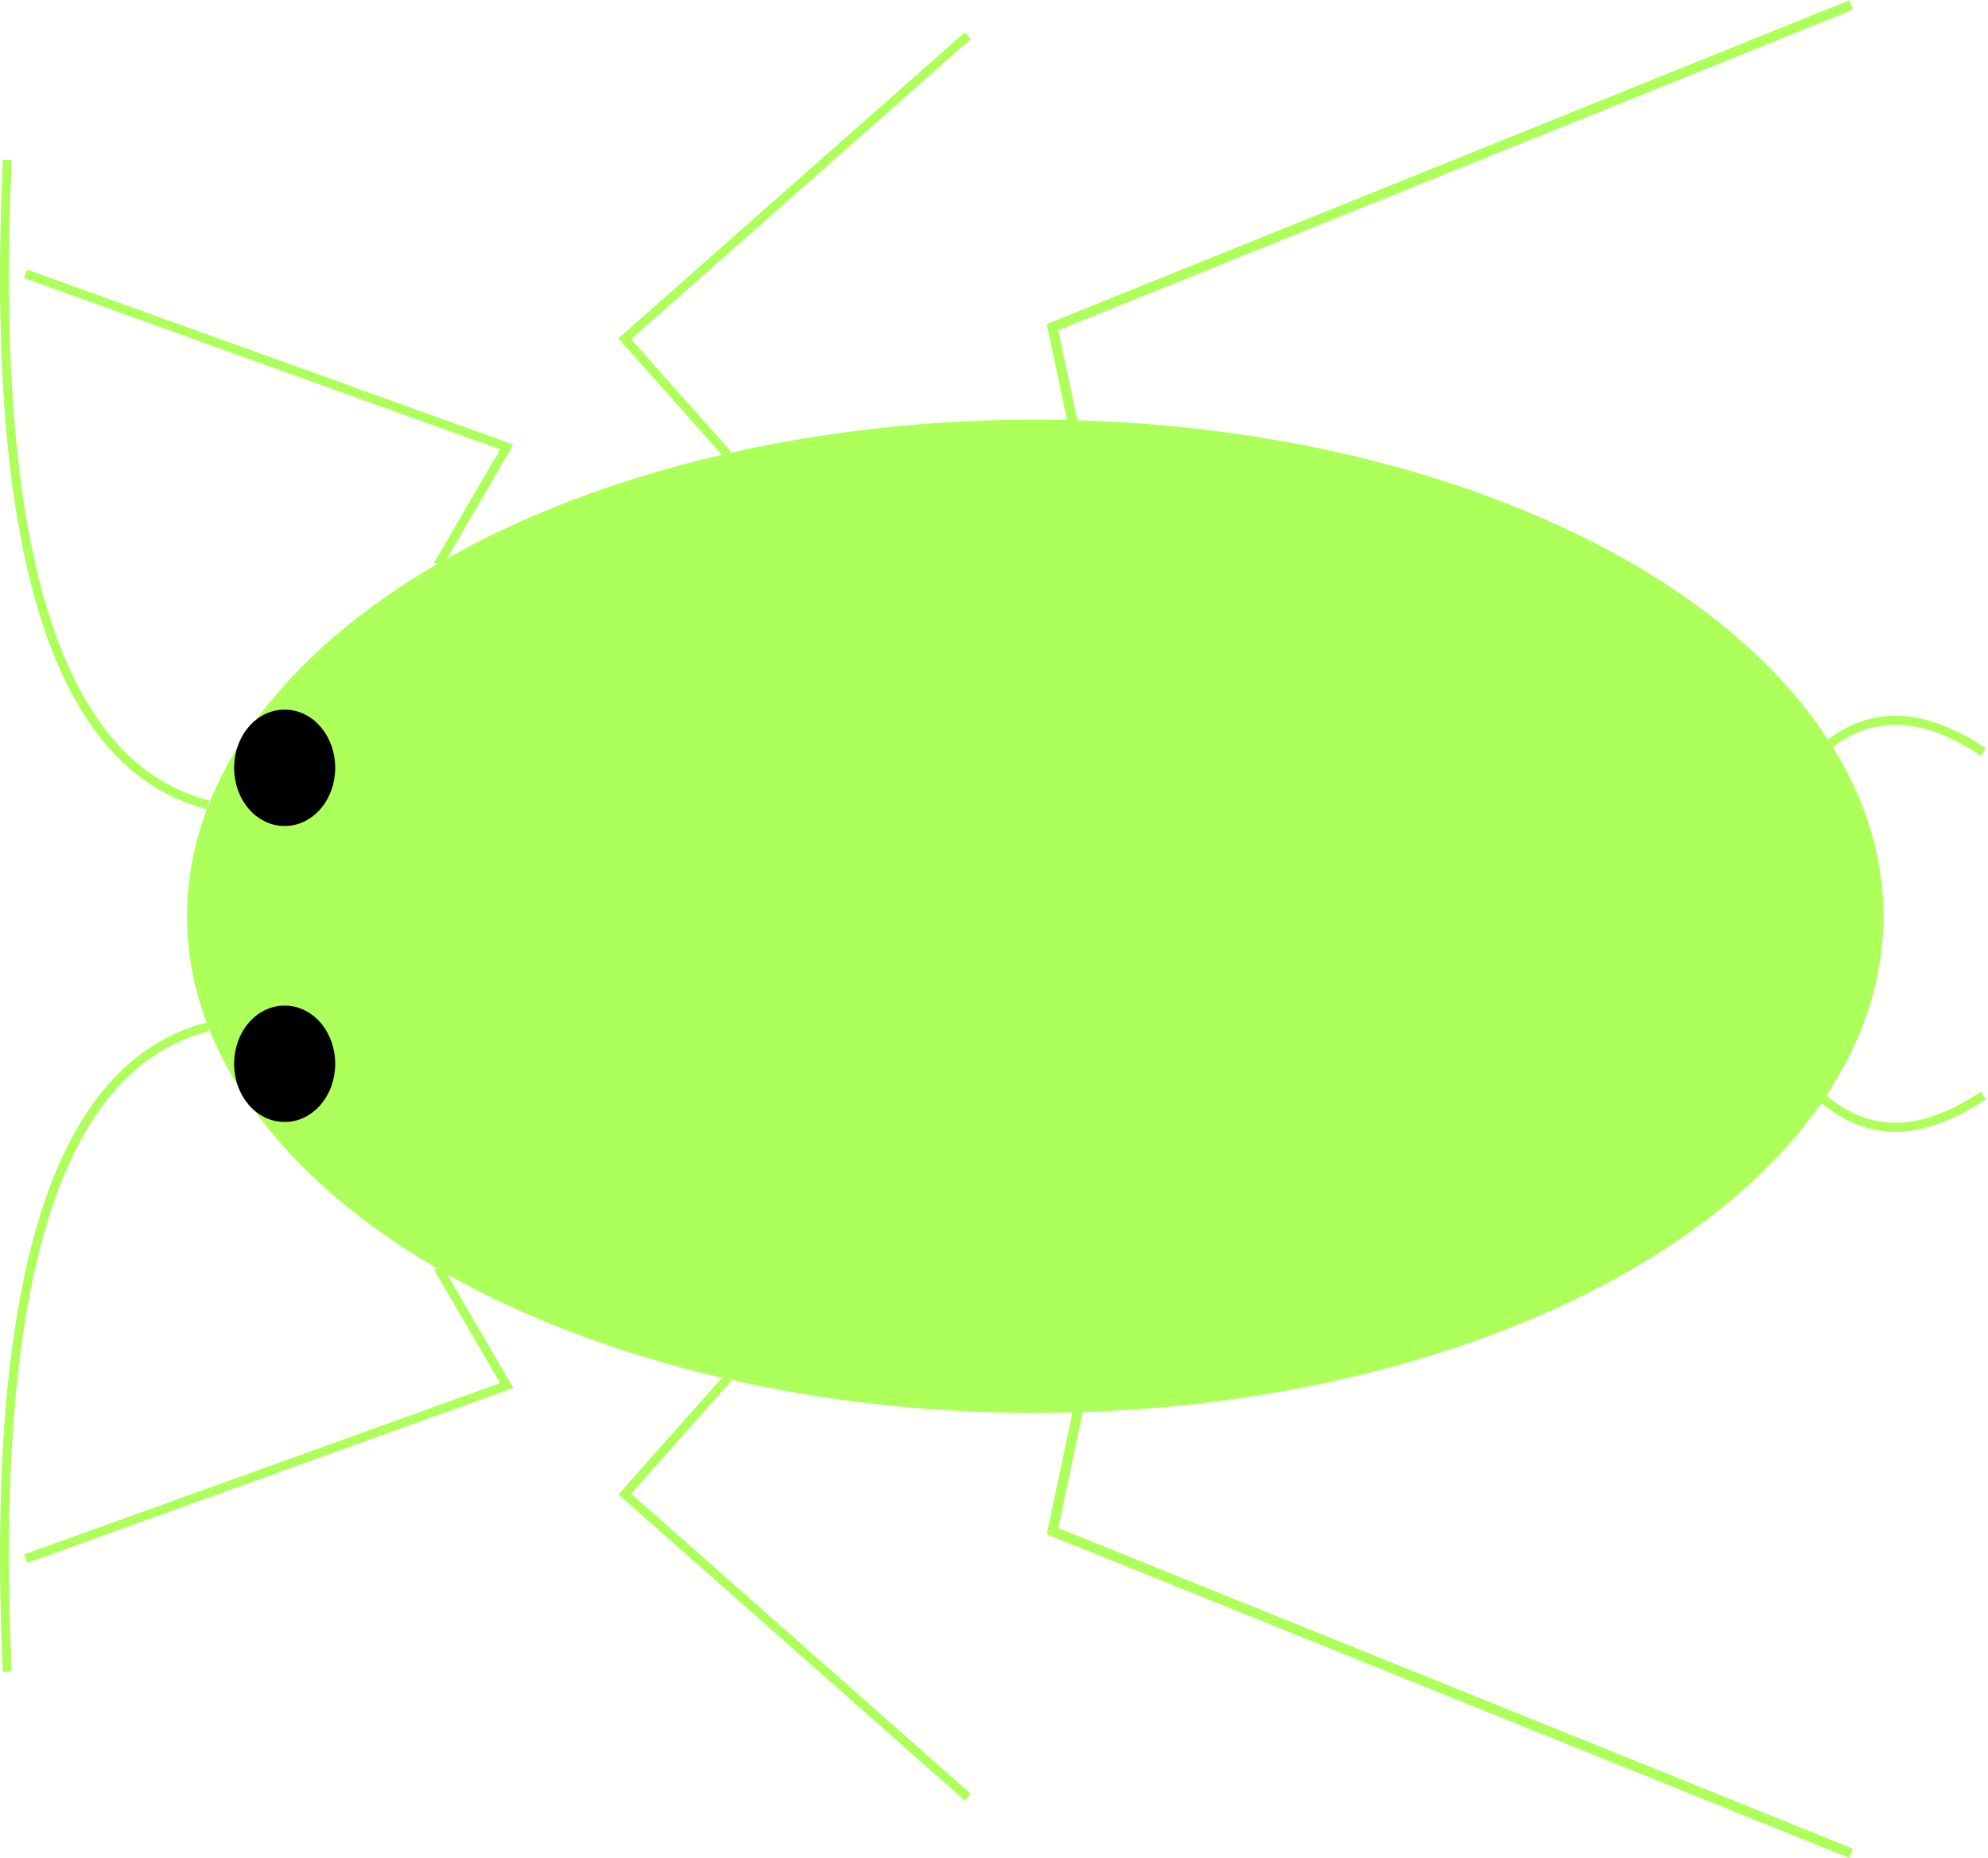 <?xml version="1.0" encoding="UTF-8" standalone="no"?>
<!-- Created with Inkscape (http://www.inkscape.org/) -->
<svg
   xmlns:dc="http://purl.org/dc/elements/1.1/"
   xmlns:cc="http://creativecommons.org/ns#"
   xmlns:rdf="http://www.w3.org/1999/02/22-rdf-syntax-ns#"
   xmlns:svg="http://www.w3.org/2000/svg"
   xmlns="http://www.w3.org/2000/svg"
   xmlns:sodipodi="http://sodipodi.sourceforge.net/DTD/sodipodi-0.dtd"
   xmlns:inkscape="http://www.inkscape.org/namespaces/inkscape"
   width="774.795"
   height="724.093"
   id="svg3276"
   sodipodi:version="0.32"
   inkscape:version="0.46"
   sodipodi:docname="pucerongauche2.svg"
   inkscape:output_extension="org.inkscape.output.svg.inkscape"
   version="1.0">
  <defs
     id="defs3278">
    <inkscape:perspective
       sodipodi:type="inkscape:persp3d"
       inkscape:vp_x="0 : 526.18109 : 1"
       inkscape:vp_y="0 : 1000 : 0"
       inkscape:vp_z="744.09448 : 526.18109 : 1"
       inkscape:persp3d-origin="372.04724 : 350.78739 : 1"
       id="perspective3284" />
  </defs>
  <sodipodi:namedview
     id="base"
     pagecolor="#ffffff"
     bordercolor="#666666"
     borderopacity="1.0"
     inkscape:pageopacity="0.0"
     inkscape:pageshadow="2"
     inkscape:zoom="0.48557427"
     inkscape:cx="372.04724"
     inkscape:cy="526.18109"
     inkscape:document-units="px"
     inkscape:current-layer="layer1"
     showgrid="false"
     inkscape:window-width="1360"
     inkscape:window-height="719"
     inkscape:window-x="0"
     inkscape:window-y="273" />
  <g
     inkscape:label="Calque 1"
     inkscape:groupmode="layer"
     id="layer1"
     transform="translate(13.669,-78.133)">
    <g
       id="g2414"
       transform="matrix(0,-1,1,0,-66.451,813.907)">
      <path
         id="path8"
         transform="matrix(1.08,0,0,1.016,-63.866,-89.852)"
         d="M 588.993,537.508 A 179.169,325.388 0 1 1 230.655,537.508 A 179.169,325.388 0 1 1 588.993,537.508 z"
         sodipodi:ry="325.38791"
         sodipodi:rx="179.1693"
         sodipodi:cy="537.50787"
         sodipodi:cx="409.82401"
         style="opacity:1;fill:#adff59;fill-opacity:1;stroke:none;stroke-width:157.889;stroke-miterlimit:4;stroke-dasharray:none;stroke-opacity:1"
         sodipodi:type="arc" />
      <path
         transform="translate(-28.571,97.143)"
         d="M 346.508,24.962 C 373.503,21.428 388.978,55.003 391.037,76.56 C 391.267,78.964 391.395,81.377 391.429,83.791"
         sodipodi:t0="0.92900002"
         sodipodi:argument="-22.547894"
         sodipodi:radius="70.969955"
         sodipodi:revolution="3.7"
         sodipodi:expansion="20.129999"
         sodipodi:cy="38.076469"
         sodipodi:cx="337.14285"
         id="path3261"
         style="fill:none;fill-rule:evenodd;stroke:#000000;stroke-width:0;stroke-linecap:butt;stroke-linejoin:miter;stroke-miterlimit:4;stroke-dasharray:none;stroke-opacity:1"
         sodipodi:type="spiral" />
      <path
         id="path3810"
         d="M 198.821,336.437 L 153.612,296.277 L 35.481,430.001"
         style="fill:none;fill-rule:evenodd;stroke:#adff59;stroke-width:3.5;stroke-linecap:butt;stroke-linejoin:miter;stroke-miterlimit:4;stroke-dasharray:none;stroke-opacity:1" />
      <path
         id="path3828"
         d="M 515.616,223.467 L 561.61,250.278 L 629.076,62.764"
         style="fill:none;fill-rule:evenodd;stroke:#adff59;stroke-width:3.5;stroke-linecap:butt;stroke-linejoin:miter;stroke-miterlimit:4;stroke-dasharray:none;stroke-opacity:1" />
      <path
         id="path3856"
         d="M 262.213,488.961 L 139.154,462.996 L 13.637,774.211"
         style="fill:none;fill-rule:evenodd;stroke:#adff59;stroke-width:3.911;stroke-linecap:butt;stroke-linejoin:miter;stroke-miterlimit:4;stroke-dasharray:none;stroke-opacity:1" />
      <path
         sodipodi:nodetypes="cc"
         id="path3862"
         d="M 308.913,761.984 C 294.226,778.37 290.727,798.484 308.913,825.826"
         style="fill:none;fill-rule:evenodd;stroke:#adff59;stroke-width:3.5;stroke-linecap:butt;stroke-linejoin:miter;stroke-miterlimit:4;stroke-dasharray:none;stroke-opacity:1" />
      <path
         sodipodi:nodetypes="cc"
         id="path3865"
         d="M 442.769,761.984 C 457.456,778.37 460.955,798.484 442.769,825.826"
         style="fill:none;fill-rule:evenodd;stroke:#adff59;stroke-width:3.5;stroke-linecap:butt;stroke-linejoin:miter;stroke-miterlimit:4;stroke-dasharray:none;stroke-opacity:1" />
      <path
         sodipodi:nodetypes="cc"
         id="path3867"
         d="M 335.685,133.862 C 320.583,74.825 236.833,48.74 84.436,55.604"
         style="fill:none;fill-rule:evenodd;stroke:#adff59;stroke-width:3.5;stroke-linecap:butt;stroke-linejoin:miter;marker-start:none;stroke-miterlimit:4;stroke-dasharray:none;stroke-opacity:1" />
      <path
         sodipodi:nodetypes="cc"
         id="path4380"
         d="M 422.181,133.862 C 437.283,74.825 521.033,48.74 673.429,55.604"
         style="fill:none;fill-rule:evenodd;stroke:#adff59;stroke-width:3.5;stroke-linecap:butt;stroke-linejoin:miter;marker-start:none;stroke-miterlimit:4;stroke-dasharray:none;stroke-opacity:1" />
      <path
         transform="translate(8.238,-16.475)"
         d="M 335.685,180.199 A 22.654,19.564 0 1 1 290.378,180.199 A 22.654,19.564 0 1 1 335.685,180.199 z"
         sodipodi:ry="19.564463"
         sodipodi:rx="22.653589"
         sodipodi:cy="180.19901"
         sodipodi:cx="313.0314"
         id="path4384"
         style="opacity:1;fill:#000000;fill-opacity:1;stroke:none;stroke-width:3.5;stroke-miterlimit:4;stroke-dasharray:none;stroke-opacity:1"
         sodipodi:type="arc" />
      <path
         transform="translate(123.565,-16.475)"
         d="M 335.685,180.199 A 22.654,19.564 0 1 1 290.378,180.199 A 22.654,19.564 0 1 1 335.685,180.199 z"
         sodipodi:ry="19.564463"
         sodipodi:rx="22.653589"
         sodipodi:cy="180.19901"
         sodipodi:cx="313.0314"
         id="path4386"
         style="opacity:1;fill:#000000;fill-opacity:1;stroke:none;stroke-width:3.5;stroke-miterlimit:4;stroke-dasharray:none;stroke-opacity:1"
         sodipodi:type="arc" />
      <path
         id="path4388"
         d="M 558.573,336.437 L 603.783,296.277 L 721.913,430.001"
         style="fill:none;fill-rule:evenodd;stroke:#adff59;stroke-width:3.5;stroke-linecap:butt;stroke-linejoin:miter;stroke-miterlimit:4;stroke-dasharray:none;stroke-opacity:1" />
      <path
         id="path4390"
         d="M 485.244,488.961 L 608.302,462.996 L 733.819,774.211"
         style="fill:none;fill-rule:evenodd;stroke:#adff59;stroke-width:3.911;stroke-linecap:butt;stroke-linejoin:miter;stroke-miterlimit:4;stroke-dasharray:none;stroke-opacity:1" />
      <path
         id="path4412"
         d="M 241.906,223.467 L 195.912,250.278 L 128.445,62.764"
         style="fill:none;fill-rule:evenodd;stroke:#adff59;stroke-width:3.5;stroke-linecap:butt;stroke-linejoin:miter;stroke-miterlimit:4;stroke-dasharray:none;stroke-opacity:1" />
    </g>
  </g>
</svg>
